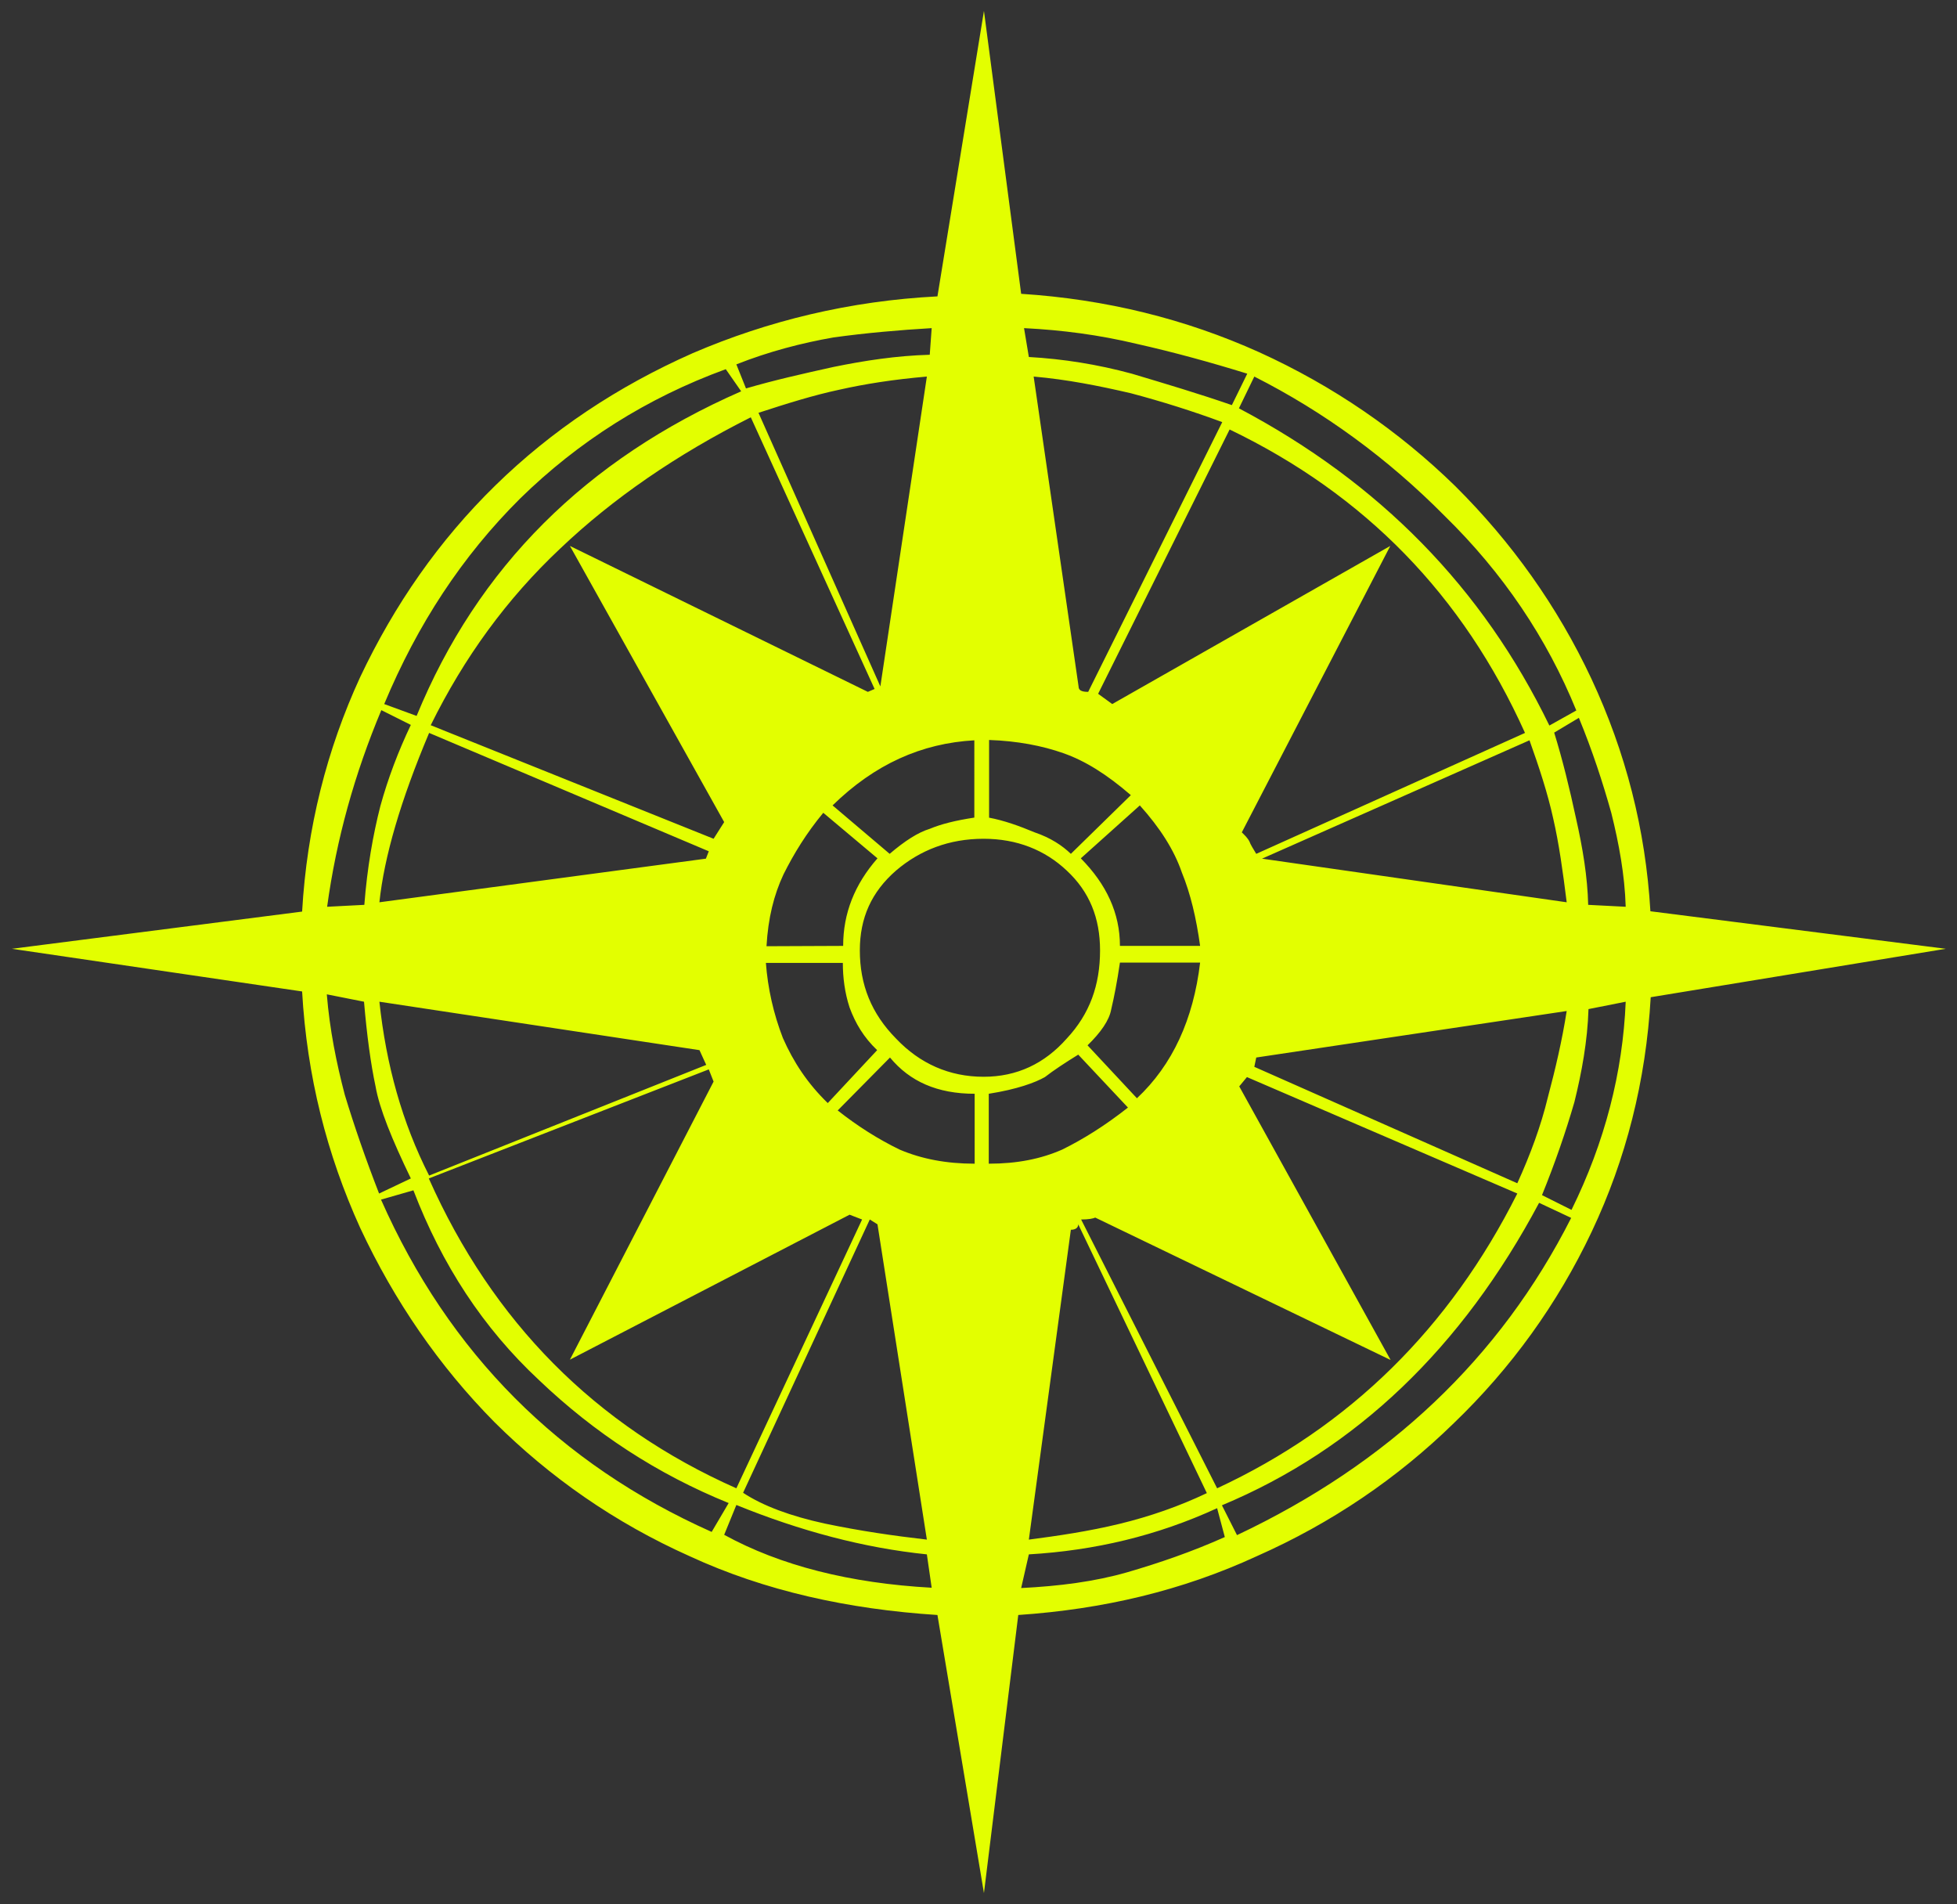 <?xml version="1.0" encoding="utf-8"?>
<!-- Generator: Adobe Illustrator 18.0.0, SVG Export Plug-In . SVG Version: 6.00 Build 0)  -->
<!DOCTYPE svg PUBLIC "-//W3C//DTD SVG 1.1//EN" "http://www.w3.org/Graphics/SVG/1.1/DTD/svg11.dtd">
<svg version="1.1" id="Calque_1" xmlns="http://www.w3.org/2000/svg" xmlns:xlink="http://www.w3.org/1999/xlink" x="0px" y="0px" viewBox="0.3 -178.3 610.2 593.7" enable-background="new 0.3 -178.3 610.2 593.7" xml:space="preserve">
	<rect x="0.3" y="-178.3" width="610.2" height="593.7" fill="#333333" stroke="none"/>
	<path
		fill="rgb(227, 255, 0)"
		d="M607,117.5l-92,15.1c-1.5,26.1-7.7,50.5-18.4,73.1
	c-10.7,22.6-25.2,42.6-43,59.7c-17.5,17.1-38,31.1-61.5,41.5c-23.2,10.7-47.8,16.5-74.3,18.3l-10.7,86.7l-14.5-86.7
	c-27.9-1.8-53.8-7.5-77.2-18.3c-23.5-10.5-43.7-24.7-60.9-41.8c-17.2-17.4-31.2-37.7-41.9-60.6c-10.4-22.9-16.6-47.3-18.1-73.7
	L4,117.5l90.5-11.6c1.5-26.1,7.7-50.5,18.1-73.1c10.7-22.6,24.6-42.6,42.2-59.8c17.5-17.1,38-30.8,61.5-41.2
	c23.5-10.1,49-16.3,76.3-17.7l14.5-89l11.6,88.2c26.4,1.7,51.1,7.8,74.2,18.2c23.1,10.5,43.6,24.6,61.2,41.8
	c17.5,17.4,31.8,37.4,42.4,60c10.7,22.9,16.9,47,18.4,72.5L607,117.5L607,117.5z M234.4-48.2c-23.1,11.6-43,25.3-59.4,40.9
	c-16.7,15.7-30,34-40.4,55.1l88.2,35.4l3.3-5.2L178-8.1l92.9,45.5l2.1-0.9L234.4-48.2L234.4-48.2z M222.8,158.9l-1.5-3.8l-87.3,34
	c19.9,44.7,51.9,77.1,95.9,96.6l39.2-83.8l-3.9-1.5L178,245.6L222.8,158.9L222.8,158.9z M475.8,50.2c-19.3-42.9-49.9-74.3-92.1-94.6
	l-41,82.4l4.4,3.2l86.7-49.3l-46.3,89.3c0.9,0.9,1.8,1.7,2.4,2.9c0.3,0.9,1.2,2.3,2.1,3.8L475.8,50.2L475.8,50.2z M341.8,201.3
	c-0.6,0.3-2.1,0.6-4.4,0.6l42.4,83.8c41.3-19.2,72.5-49.9,93.6-91.9l-84.3-36.3l-2.4,2.9l47.2,85.3L341.8,201.3L341.8,201.3z
	 M343.3,118c0-10.1-3.3-18.3-10.4-24.9c-6.8-6.4-15.5-9.9-25.9-9.9c-10.7,0-19.8,3.5-27.3,9.9c-7.7,6.7-11.3,14.8-11.3,24.9
	c0,10.7,3.6,19.7,11.3,27.5c7.4,7.8,16.6,11.9,27.3,11.9c10.4,0,19-4.1,25.9-11.9C340.1,137.8,343.3,128.8,343.3,118L343.3,118z
	 M381.4-46.7c-9.2-3.4-18.7-6.4-28.5-9C343-58,333-60,322.6-60.9l14,96.6c0,1.2,0.9,1.7,3,1.7L381.4-46.7L381.4-46.7z M218.4,149.1
	L118.6,134c2.1,19.7,7.1,37.7,15.5,54.2l86.4-34.5L218.4,149.1L218.4,149.1z M289.3,301.7l-15.4-98.3l-2.4-1.5L232,287.1
	c6.2,4.1,14.9,7.3,25.5,9.6C268.5,299,278.9,300.5,289.3,301.7L289.3,301.7z M134.1,50.2c-8.9,21.1-14,38.6-15.5,52.8l101.8-13.6
	l0.9-2.3L134.1,50.2L134.1,50.2z M334.2,205.1l-13.1,96.6c9.2-1.2,18.7-2.6,28.2-4.9c9.5-2.3,18.7-5.5,27.3-9.6l-40.1-83.8
	C336.5,204.5,335.6,205.1,334.2,205.1L334.2,205.1z M488.8,136.9l-96.8,14.5l-0.6,2.9l82,36.3c4.1-9,7.4-18,9.5-26.7
	C485.3,154.9,487.4,145.9,488.8,136.9L488.8,136.9z M289.3-60.9C278.9-60,270-58.6,262-56.8c-8,1.7-16.3,4.3-25.2,7.2l38,85.3
	L289.3-60.9L289.3-60.9z M488.8,103c-1.2-9.6-2.4-18.3-4.2-26.1c-1.7-7.8-4.4-16-7.4-24.4l-83.4,36.9L488.8,103L488.8,103z
	 M491.8,43.2c-9.2-22.6-22.9-42.9-41-60.6c-17.8-18-37.7-32.5-59.4-43.5l-4.8,9.9c43.9,23.2,76,56,96.8,98.9L491.8,43.2L491.8,43.2z
	 M231.4-56.3l-4.8-6.9c-24.7,9-46,22.6-64.1,40.3c-18.1,18-32,39.2-42.4,64.1l10.1,3.7C149.2-1.4,183-35.1,231.4-56.3L231.4-56.3z
	 M480.2,196.7c-24.1,45.2-57,76.8-98.9,94.3l4.7,9.3c47.2-22.3,82-55.1,104.2-98.9L480.2,196.7L480.2,196.7z M222.2,299.3l5.3-9
	c-22.2-9-41.8-21.8-59.1-38.3c-17.5-16.3-30.3-36-39.2-59.2l-10.1,2.9C140.3,243.6,174.7,278.1,222.2,299.3L222.2,299.3z
	 M308.6,76.6c4.8,0.9,9.5,2.6,14.3,4.6c5,1.7,8.6,4.1,11.3,6.7l18.7-18.3c-7.4-6.4-14.2-10.7-21.1-13.1c-6.5-2.3-14.3-3.8-23.1-4.1
	V76.6L308.6,76.6z M304.2,52.5c-16.6,0.9-31.2,7.5-44.3,20.3l17.8,15.1c4.8-4.1,8.9-6.7,12.5-7.8c3.6-1.5,8-2.6,13.9-3.5V52.5
	L304.2,52.5z M374.5,116.6c-1.2-8.7-3-16.3-5.7-22.9c-2.4-7-6.8-13.9-13.1-20.9l-18.4,16.5c8,8.1,12.2,17.1,12.2,27.3L374.5,116.6
	L374.5,116.6z M374.5,121.8h-25c-0.9,6.1-1.8,10.7-2.7,14.5c-0.6,3.5-3.3,7.3-7.4,11.3l15.4,16.5
	C365.9,153.7,372.4,139.5,374.5,121.8L374.5,121.8z M239.1,121.8c0.6,8.1,2.4,16,5.3,23.5c3.3,7.5,7.7,14.2,14,20.3l15.4-16.5
	c-4.2-4-6.8-8.4-8.6-13.3c-1.5-4.6-2.1-9.3-2.1-13.9H239.1L239.1,121.8z M308.6,184.5c8.9,0,16.3-1.5,22.9-4.4
	c6.5-3.2,13.4-7.5,20.5-13.1l-15.5-16.5c-4.2,2.6-7.7,4.9-10.4,7c-3,1.7-8.6,3.8-17.5,5.2V184.5L308.6,184.5z M304.2,162.7
	c-11.6,0-20.2-3.8-26.4-11.3l-16.3,16.5c6.2,4.9,12.7,9,19.3,12.2c6.8,2.9,14.5,4.4,23.4,4.4L304.2,162.7L304.2,162.7z M263.2,116.6
	c0-10.2,3.6-19.2,10.7-27.3l-16.9-14.2c-5.3,6.4-9.2,12.8-12.4,19.2c-3,6.4-4.8,13.6-5.3,22.4L263.2,116.6L263.2,116.6z M507.2,134
	l-11.6,2.3c-0.3,9.9-2.1,19.7-4.4,29c-2.7,9.3-6,18.9-10.1,29l9.2,4.6C500.7,177.8,506.3,156,507.2,134L507.2,134z M319.6-76l1.5,9
	c10.7,0.6,21.4,2.3,32.1,5.2c10.7,3.2,21.1,6.3,31.2,9.8l4.8-9.8c-11.3-3.5-22.9-6.7-34.5-9.3C343-73.9,331.5-75.4,319.6-76
	L319.6-76z M289.3,306.3c-19.6-2-39.5-7.3-59.4-15.4l-3.8,9.3c17.5,9.6,39.2,15.1,64.7,16.5L289.3,306.3L289.3,306.3z M321.1,306.3
	l-2.4,10.5c11.9-0.6,22.9-2,33-4.9c10-2.9,20.2-6.4,30.5-11l-2.4-9C361.1,300.5,341.6,305.1,321.1,306.3L321.1,306.3z M507.2,104.4
	c-0.3-9.9-2.1-19.7-4.5-29.3c-2.7-9.6-5.9-19.4-10.1-29.6l-7.7,4.6c2.6,8.4,4.8,17.4,6.8,26.7c2.1,9.3,3.6,18.3,3.8,27L507.2,104.4
	L507.2,104.4z M128.4,189.1c-5.9-12.2-9.8-21.8-11-28.7c-1.5-7-2.7-15.9-3.6-26.4l-11.6-2.3c0.9,11,3,21.4,5.6,31.3
	c3,9.9,6.5,20,10.7,30.8L128.4,189.1L128.4,189.1z M102.3,104.4l11.6-0.6c0.9-11.6,2.7-21.8,5-30.8c2.4-8.7,5.6-17.1,9.5-25.3
	l-9.2-4.6C110.9,62.9,105.2,83.2,102.3,104.4L102.3,104.4z M290.8-76c-10.1,0.6-20.5,1.5-30.6,2.9c-9.8,1.7-20.2,4.4-30.3,8.4l3,7.5
	c8.9-2.6,17.8-4.6,27.3-6.7c9.8-2,19.6-3.5,30-3.8L290.8-76z"/>
</svg>

